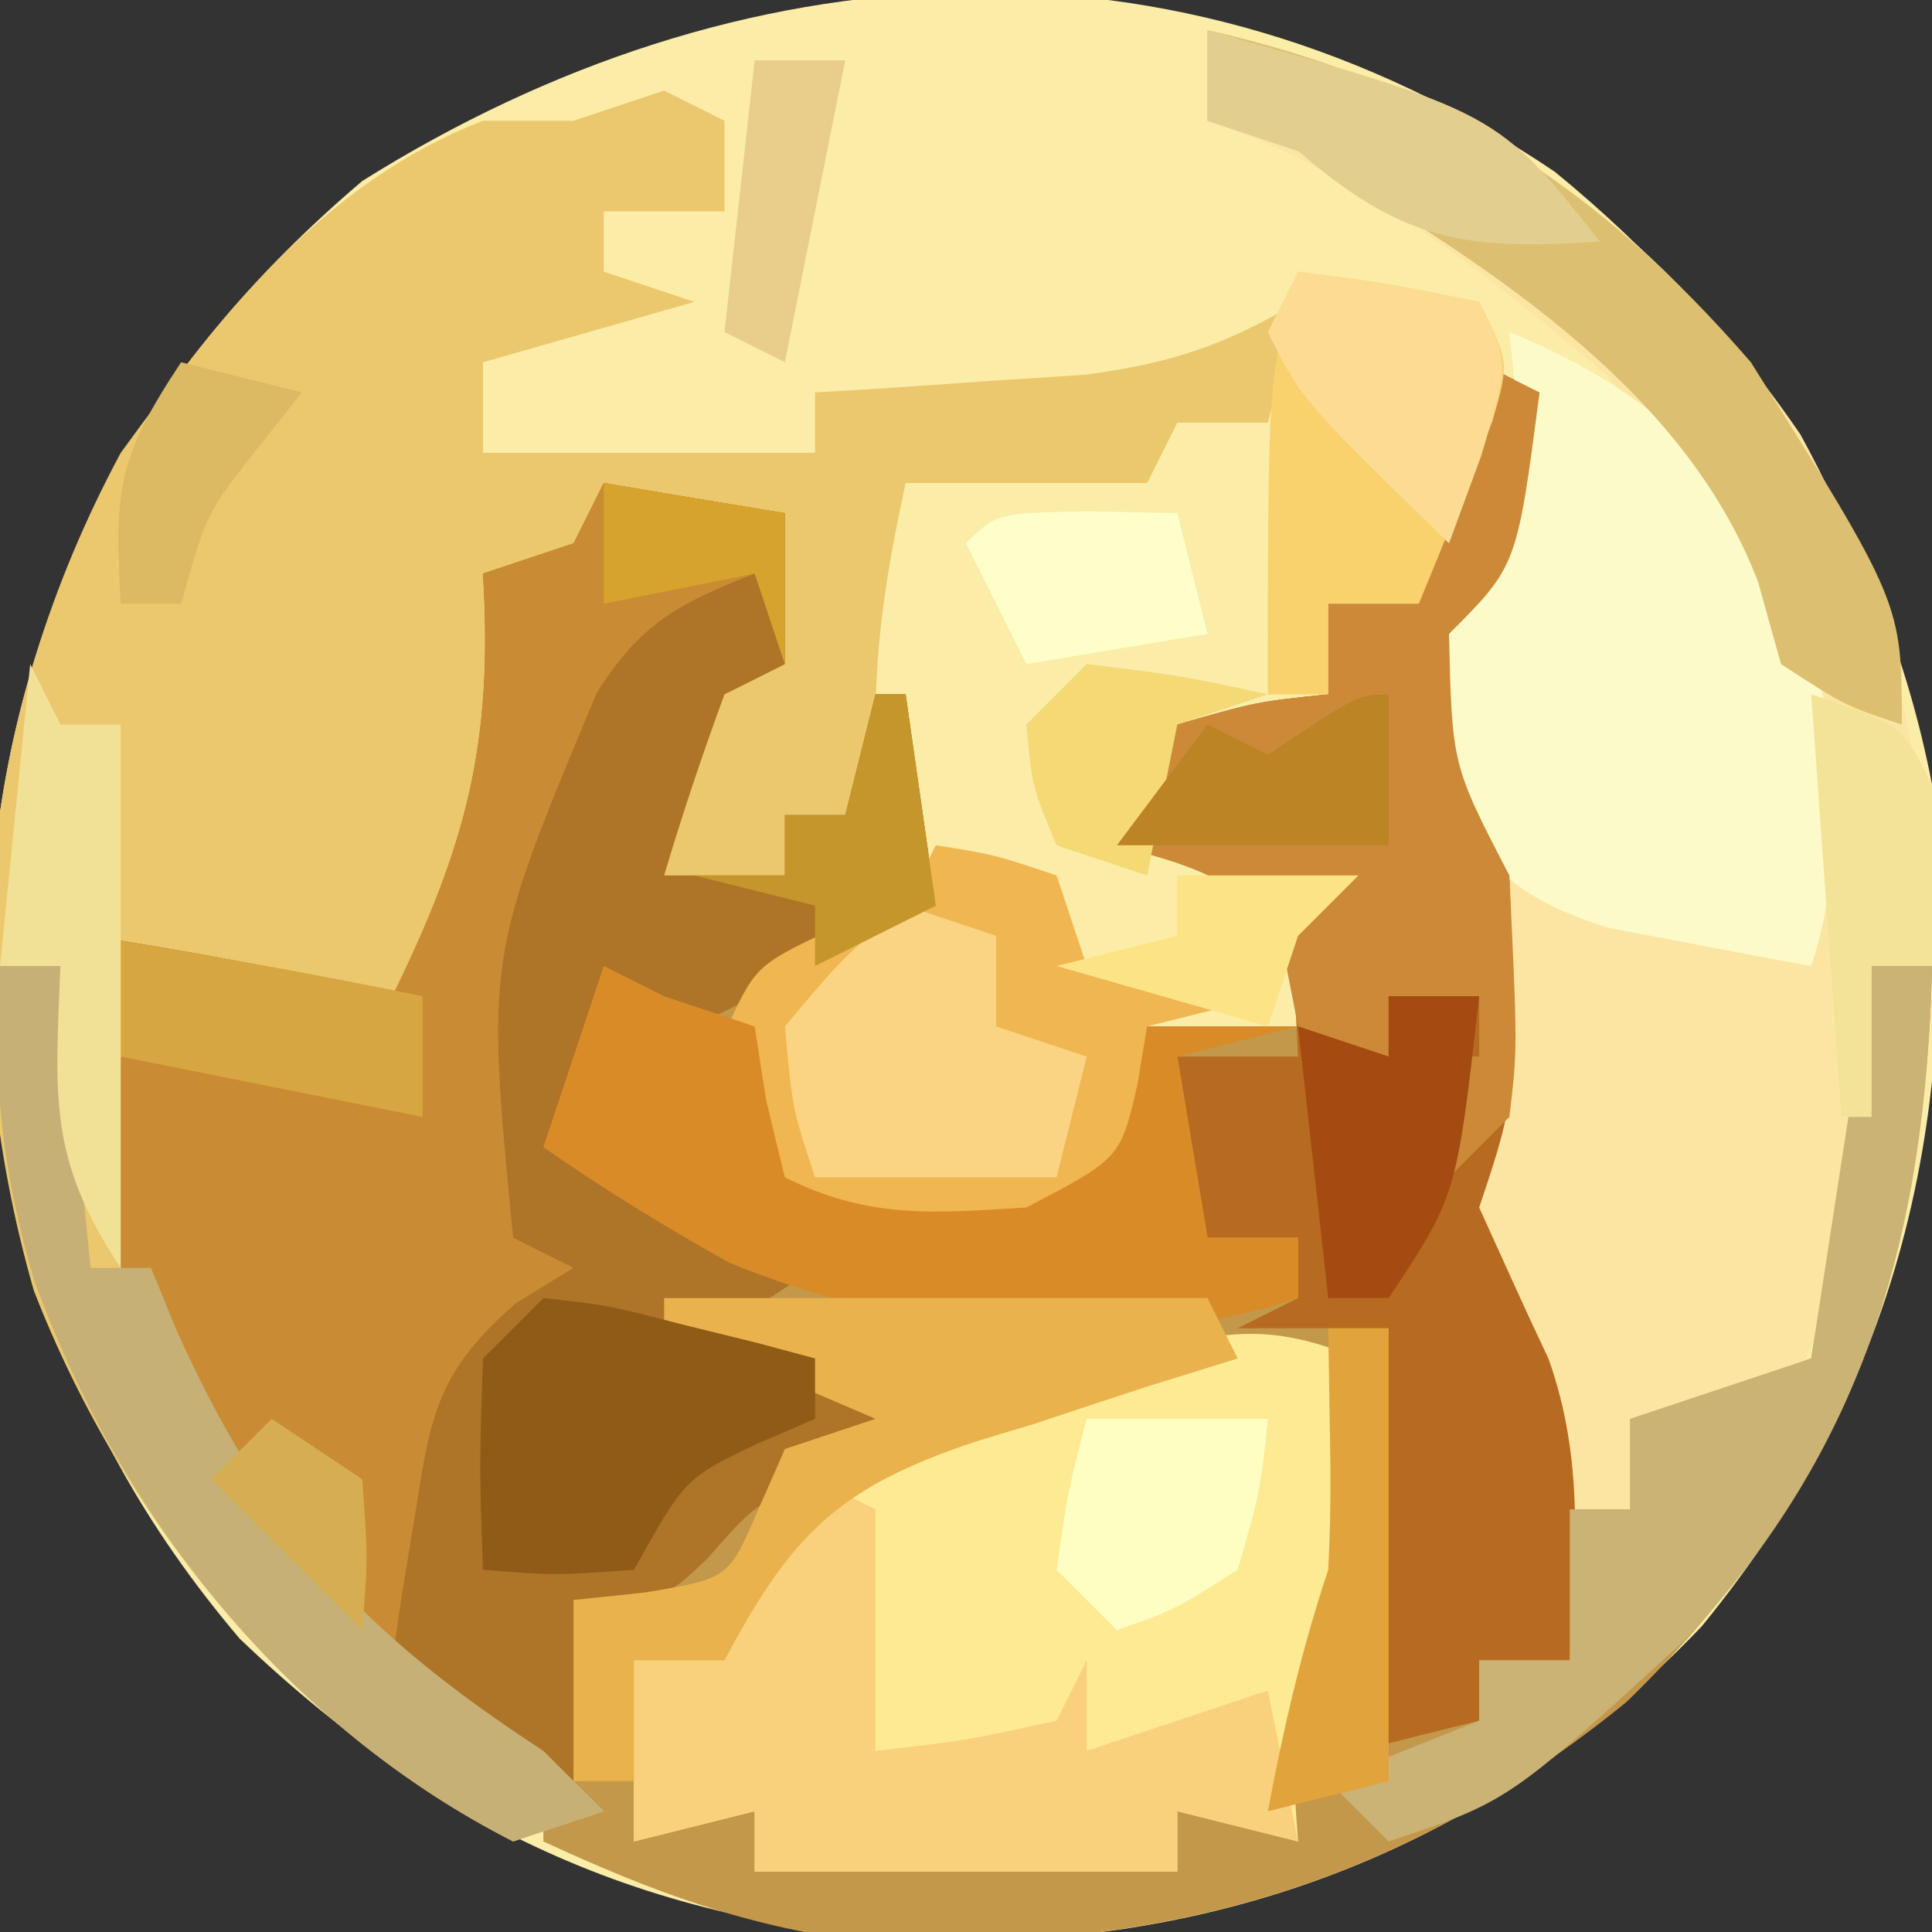 <?xml version="1.0" encoding="UTF-8"?>
<!-- Generator: https://ezgif.com/png-to-svg -->
<svg version="1.1" xmlns="http://www.w3.org/2000/svg" width="64" height="64">
<rect width="100%" height="100%" fill="#333333" stroke="none"/>
<path d="M0 0 C6.47 5.29 10.89 12.02 12.49 20.3 C13.45 30.93 11.7 39.81 4.86 48.18 C-1.65 54.99 -9.74 58.38 -19.07 58.62 C-28.91 58.49 -36.45 55.4 -43.57 48.59 C-49.92 41.12 -51.91 33.11 -51.78 23.53 C-50.98 14 -46.77 6.47 -39.51 0.3 C-27.04 -7.52 -12.53 -8.46 0 0 Z " fill="#FBECA7" transform="translate(51.512,5.695)"/>
<path d="M0 0 C0.66 0.33 1.32 0.66 2 1 C1.25 6.75 1.25 6.75 -1 9 C-0.9 13.34 -0.9 13.34 1 17 C1.24 24.29 1.24 24.29 0 28 C0.96 30.35 1.97 32.68 3 35 C3 35.99 3 36.98 3 38 C3.66 38 4.32 38 5 38 C5 37.01 5 36.02 5 35 C6.98 34.34 8.96 33.68 11 33 C11.66 28.71 12.32 24.42 13 20 C13.66 20 14.32 20 15 20 C14.77 29.86 12.05 37.43 4.88 44.38 C-2.64 50.51 -10.56 52.65 -20.18 52.34 C-24.19 51.86 -27.35 50.69 -31 49 C-31 48.34 -31 47.68 -31 47 C-32.36 45.96 -33.77 44.96 -35.19 44 C-41.17 39.44 -44.27 34.35 -45.52 26.91 C-45.77 24.27 -45.94 21.66 -46 19 C-42.62 19.54 -39.3 20.11 -36 21 C-33.57 16.03 -32.65 12.65 -33 7 C-32.01 6.67 -31.02 6.34 -30 6 C-29.67 5.34 -29.34 4.68 -29 4 C-26.03 4.5 -26.03 4.5 -23 5 C-23 6.65 -23 8.3 -23 10 C-23.99 10.5 -23.99 10.5 -25 11 C-25.73 12.98 -26.4 14.98 -27 17 C-25.68 17 -24.36 17 -23 17 C-23 16.34 -23 15.68 -23 15 C-22.34 15 -21.68 15 -21 15 C-20.67 13.68 -20.34 12.36 -20 11 C-19.67 11 -19.34 11 -19 11 C-18.67 13.31 -18.34 15.62 -18 18 C-21 20 -21 20 -24 20 C-23.74 22.34 -23.41 24.68 -23 27 C-20.23 28.39 -18.07 28.19 -15 28 C-11.88 26.37 -11.88 26.37 -11.31 23.88 C-11.16 22.95 -11.16 22.95 -11 22 C-9.35 22 -7.7 22 -6 22 C-6.11 20.04 -6.11 20.04 -7 18 C-9.49 16.7 -9.49 16.7 -12 16 C-11.31 14.06 -11.31 14.06 -10 12 C-7.38 11.25 -7.38 11.25 -5 11 C-5 10.01 -5 9.02 -5 8 C-4.01 7.67 -3.02 7.34 -2 7 C-0.77 3.49 -0.77 3.49 0 0 Z " fill="#C3984A" transform="translate(49,12)"/>
<path d="M0 0 C0.66 0.33 1.32 0.66 2 1 C2 1.99 2 2.98 2 4 C0.68 4 -0.64 4 -2 4 C-2 4.66 -2 5.32 -2 6 C-1.01 6.33 -0.02 6.66 1 7 C-1.31 7.66 -3.62 8.32 -6 9 C-6 9.99 -6 10.98 -6 12 C-2.37 12 1.26 12 5 12 C5 11.34 5 10.68 5 10 C6.23 9.93 6.23 9.93 7.48 9.85 C8.56 9.78 9.64 9.7 10.75 9.62 C12.35 9.52 12.35 9.52 13.98 9.41 C16.8 9.03 18.58 8.44 21 7 C20.67 8.32 20.34 9.64 20 11 C19.01 11 18.02 11 17 11 C16.67 11.66 16.34 12.32 16 13 C13.36 13 10.72 13 8 13 C7.4 15.76 7 18.16 7 21 C6.67 21.99 6.34 22.98 6 24 C5.34 24 4.68 24 4 24 C4 24.66 4 25.32 4 26 C2.68 26 1.36 26 0 26 C0.33 24.02 0.66 22.04 1 20 C1.99 19.67 2.98 19.34 4 19 C4 17.35 4 15.7 4 14 C1.03 13.5 1.03 13.5 -2 13 C-2.66 14.32 -3.32 15.64 -4 17 C-4.33 17 -4.66 17 -5 17 C-4.88 18.24 -4.88 18.24 -4.75 19.5 C-5.07 24.01 -6.79 27.12 -9 31 C-12.41 30.21 -15.69 29.13 -19 28 C-16.09 43.13 -16.09 43.13 -5.8 53.77 C-4 55 -4 55 -2 57 C-3.48 57.49 -3.48 57.49 -5 58 C-12.36 54.25 -17.92 47.36 -20.88 39.75 C-23.6 30.26 -22.67 20.69 -18 12 C-14.71 7.48 -11.34 3.08 -6 1 C-5.01 1 -4.02 1 -3 1 C-2.01 0.67 -1.02 0.34 0 0 Z " fill="#EBC76D" transform="translate(22,3)"/>
<path d="M0 0 C2.97 0.5 2.97 0.5 6 1 C6 2.65 6 4.3 6 6 C5.01 6.5 5.01 6.5 4 7 C3.27 8.98 2.6 10.98 2 13 C3.32 13 4.64 13 6 13 C6 12.34 6 11.68 6 11 C6.66 11 7.32 11 8 11 C8.33 9.68 8.66 8.36 9 7 C9.33 7 9.66 7 10 7 C10.33 9.31 10.66 11.62 11 14 C6.05 16.48 6.05 16.48 1 19 C0.67 18.01 0.34 17.02 0 16 C-0.14 16.62 -0.29 17.24 -0.44 17.88 C-1 20 -1 20 -2 22 C-1.44 22.1 -0.89 22.21 -0.31 22.31 C2.44 23.13 4.59 24.46 7 26 C6.01 26.66 5.02 27.32 4 28 C6.97 28.66 9.94 29.32 13 30 C10.99 31 8.98 32.01 6.94 32.94 C4.93 33.92 4.93 33.92 3.44 35.62 C2 37 2 37 -1 37 C-1 38.98 -1 40.96 -1 43 C-7.82 39.52 -12.51 35.43 -15.44 28.08 C-16.59 23.81 -16.77 19.4 -17 15 C-13.62 15.54 -10.3 16.11 -7 17 C-4.57 12.03 -3.65 8.65 -4 3 C-3.01 2.67 -2.02 2.34 -1 2 C-0.67 1.34 -0.34 0.68 0 0 Z " fill="#AE7427" transform="translate(20,16)"/>
<path d="M0 0 C8.51 1.93 14.68 6.15 19.64 13.39 C22.79 19.14 23.85 24.49 24 31 C23.34 31 22.68 31 22 31 C22.06 31.99 22.12 32.98 22.19 34 C22.21 38.47 20.72 41.91 19 46 C17.35 46 15.7 46 14 46 C14 46.99 14 47.98 14 49 C13.34 49 12.68 49 12 49 C11.3 47.21 10.62 45.42 9.94 43.62 C9.55 42.63 9.17 41.63 8.78 40.6 C8 38 8 38 9 36 C9.16 34.08 9.16 34.08 9.12 32 C9.13 31.3 9.13 30.6 9.13 29.88 C9.11 27.91 9.11 27.91 8 26 C8.49 26.29 8.99 26.58 9.5 26.88 C12.92 28.41 16.35 29.15 20 30 C19.34 19.54 19.34 19.54 13.25 11.44 C9.12 8 5.15 4.72 0 3 C0 2.01 0 1.02 0 0 Z " fill="#FCE5A3" transform="translate(40,1)"/>
<path d="M0 0 C0.17 4.39 0.05 7.16 -2 11 C-2.17 13.67 -2.17 13.67 -2 16 C-3.32 15.67 -4.64 15.34 -6 15 C-6 15.66 -6 16.32 -6 17 C-10.62 17 -15.24 17 -20 17 C-20 16.34 -20 15.68 -20 15 C-21.32 15.33 -22.64 15.66 -24 16 C-24 14.02 -24 12.04 -24 10 C-23.01 9.67 -22.02 9.34 -21 9 C-20.59 8.21 -20.17 7.43 -19.75 6.62 C-17.37 3.06 -15.07 2.48 -11.06 1.12 C-9.84 0.69 -8.61 0.26 -7.35 -0.18 C-4.26 -0.94 -2.89 -1.17 0 0 Z " fill="#FEEA93" transform="translate(45,45)"/>
<path d="M0 0 C0.66 0.33 1.32 0.66 2 1 C1.25 6.75 1.25 6.75 -1 9 C-0.9 13.34 -0.9 13.34 1 17 C1.24 24.29 1.24 24.29 0 28 C0.76 29.68 1.51 31.35 2.3 33.02 C3.49 36.37 3.19 39.47 3 43 C2.01 43 1.02 43 0 43 C0 43.66 0 44.32 0 45 C-1.98 45.49 -1.98 45.49 -4 46 C-3.67 41.38 -3.34 36.76 -3 32 C-4.65 32 -6.3 32 -8 32 C-7.34 31.67 -6.68 31.34 -6 31 C-6 30.34 -6 29.68 -6 29 C-6.99 29 -7.98 29 -9 29 C-9.33 27.02 -9.66 25.04 -10 23 C-8.68 23 -7.36 23 -6 23 C-6.11 20.55 -6.11 20.55 -7 18 C-9.48 16.63 -9.48 16.63 -12 16 C-11.31 14.06 -11.31 14.06 -10 12 C-7.38 11.25 -7.38 11.25 -5 11 C-5 10.01 -5 9.02 -5 8 C-4.01 7.67 -3.02 7.34 -2 7 C-0.77 3.49 -0.77 3.49 0 0 Z " fill="#B76B20" transform="translate(49,12)"/>
<path d="M0 0 C2.97 0.5 2.97 0.5 6 1 C6 2.65 6 4.3 6 6 C5.67 5.01 5.34 4.02 5 3 C2.49 3.99 1.23 4.64 -0.23 6.95 C-3.9 15.72 -3.9 15.72 -3 25 C-2.34 25.33 -1.68 25.66 -1 26 C-1.95 26.58 -1.95 26.58 -2.92 27.18 C-5.51 29.45 -5.73 30.83 -6.25 34.19 C-6.4 35.09 -6.55 35.99 -6.7 36.92 C-6.85 37.95 -6.85 37.95 -7 39 C-12.17 35.7 -14.28 31.73 -16 26 C-16.57 22.34 -16.86 18.7 -17 15 C-13.62 15.54 -10.3 16.11 -7 17 C-4.57 12.03 -3.65 8.65 -4 3 C-3.01 2.67 -2.02 2.34 -1 2 C-0.67 1.34 -0.34 0.68 0 0 Z " fill="#C98B33" transform="translate(20,16)"/>
<path d="M0 0 C3.9 1.59 6.39 3.7 9 7 C10.58 11.77 11.55 16.13 10 21 C8.56 20.74 7.12 20.47 5.69 20.19 C4.89 20.04 4.09 19.89 3.26 19.73 C0.71 18.91 -0.36 18.09 -2 16 C-2.88 13.12 -2.88 13.12 -3 10 C-2.05 8.3 -1.05 6.64 0 5 C0.25 2.29 0.25 2.29 0 0 Z " fill="#FDFACA" transform="translate(50,11)"/>
<path d="M0 0 C1.94 0.31 1.94 0.31 4 1 C4.33 1.99 4.66 2.98 5 4 C7.97 4.49 7.97 4.49 11 5 C9.68 5.33 8.36 5.66 7 6 C6.85 7.18 6.85 7.18 6.69 8.38 C6 11 6 11 3 13 C-0.68 13.47 -2.36 13.44 -5.44 11.31 C-7 9 -7 9 -7.06 6.38 C-6 4 -6 4 -3.5 2.81 C-2.26 2.41 -2.26 2.41 -1 2 C-0.67 1.34 -0.34 0.68 0 0 Z " fill="#EFB651" transform="translate(31,28)"/>
<path d="M0 0 C0.66 0.33 1.32 0.66 2 1 C1.25 6.75 1.25 6.75 -1 9 C-0.9 13.34 -0.9 13.34 1 17 C1.27 22.74 1.27 22.74 1 25 C0.34 25.66 -0.32 26.32 -1 27 C-1.33 25.68 -1.66 24.36 -2 23 C-1.34 23 -0.68 23 0 23 C0 22.34 0 21.68 0 21 C-0.99 21 -1.98 21 -3 21 C-3 21.66 -3 22.32 -3 23 C-3.99 22.67 -4.98 22.34 -6 22 C-6.12 21.36 -6.25 20.72 -6.38 20.06 C-6.58 19.38 -6.79 18.7 -7 18 C-9.49 16.7 -9.49 16.7 -12 16 C-11.31 14.06 -11.31 14.06 -10 12 C-7.38 11.25 -7.38 11.25 -5 11 C-5 10.01 -5 9.02 -5 8 C-4.01 7.67 -3.02 7.34 -2 7 C-0.77 3.49 -0.77 3.49 0 0 Z " fill="#CC8A39" transform="translate(49,12)"/>
<path d="M0 0 C0.66 0.33 1.32 0.66 2 1 C2 3.64 2 6.28 2 9 C4.97 8.66 4.97 8.66 8 8 C8.33 7.34 8.66 6.68 9 6 C9 6.99 9 7.98 9 9 C10.98 8.34 12.96 7.68 15 7 C15.33 8.65 15.66 10.3 16 12 C14.68 11.67 13.36 11.34 12 11 C12 11.66 12 12.32 12 13 C7.38 13 2.76 13 -2 13 C-2 12.34 -2 11.68 -2 11 C-3.32 11.33 -4.64 11.66 -6 12 C-6 10.02 -6 8.04 -6 6 C-5.01 5.67 -4.02 5.34 -3 5 C-1.3 2.5 -1.3 2.5 0 0 Z " fill="#F9D17C" transform="translate(27,49)"/>
<path d="M0 0 C7.59 1.72 12.9 5.11 18 11 C23 18.98 23 18.98 23 23 C21.12 22.38 21.12 22.38 19 21 C18.75 20.11 18.5 19.23 18.25 18.31 C15.76 11.71 8.89 7.56 3 4 C2.01 3.67 1.02 3.34 0 3 C0 2.01 0 1.02 0 0 Z " fill="#DDBF71" transform="translate(40,1)"/>
<path d="M0 0 C0.66 0 1.32 0 2 0 C1.8 8.72 -0.14 15.89 -6.23 22.37 C-12.04 27.68 -12.04 27.68 -16 29 C-16.66 28.34 -17.32 27.68 -18 27 C-16.35 26.34 -14.7 25.68 -13 25 C-13 24.34 -13 23.68 -13 23 C-12.01 23 -11.02 23 -10 23 C-10 21.35 -10 19.7 -10 18 C-9.34 18 -8.68 18 -8 18 C-8 17.01 -8 16.02 -8 15 C-6.02 14.34 -4.04 13.68 -2 13 C-1.34 8.71 -0.68 4.42 0 0 Z " fill="#CBB275" transform="translate(62,32)"/>
<path d="M0 0 C0.66 0.33 1.32 0.66 2 1 C2.99 1.33 3.98 1.66 5 2 C5.12 2.8 5.25 3.61 5.38 4.44 C5.68 5.71 5.68 5.71 6 7 C8.77 8.39 10.93 8.19 14 8 C17.12 6.37 17.12 6.37 17.69 3.88 C17.79 3.26 17.89 2.64 18 2 C19.65 2 21.3 2 23 2 C21.68 2.33 20.36 2.66 19 3 C19.33 4.98 19.66 6.96 20 9 C20.99 9 21.98 9 23 9 C23 9.66 23 10.32 23 11 C17.06 12.98 9.89 12.2 4.14 9.82 C2.02 8.63 -0.01 7.39 -2 6 C-1.33 4 -0.67 2 0 0 Z " fill="#D98B28" transform="translate(20,32)"/>
<path d="M0 0 C5.94 0 11.88 0 18 0 C18.33 0.66 18.66 1.32 19 2 C18.02 2.3 17.05 2.61 16.04 2.92 C14.76 3.34 13.47 3.76 12.19 4.19 C11.22 4.48 11.22 4.48 10.24 4.78 C5.71 6.31 4.21 7.86 2 12 C1.01 12 0.02 12 -1 12 C-1 13.32 -1 14.64 -1 16 C-1.66 16 -2.32 16 -3 16 C-3 14.02 -3 12.04 -3 10 C-2.22 9.92 -1.43 9.84 -0.62 9.75 C2.14 9.29 2.14 9.29 3.12 7 C3.56 6.01 3.56 6.01 4 5 C4.99 4.67 5.98 4.34 7 4 C4.69 3.01 2.38 2.02 0 1 C0 0.67 0 0.34 0 0 Z " fill="#E9B24C" transform="translate(22,43)"/>
<path d="M0 0 C0.66 0 1.32 0 2 0 C2.33 3.3 2.66 6.6 3 10 C3.66 10 4.32 10 5 10 C5.27 10.65 5.54 11.3 5.81 11.98 C8.8 18.65 11.95 22.05 18 26 C18.66 26.66 19.32 27.32 20 28 C19.01 28.33 18.02 28.66 17 29 C9.48 25.17 3.95 18.2 1.12 10.38 C0.08 6.85 -0.28 3.7 0 0 Z " fill="#C7B076" transform="translate(0,32)"/>
<path d="M0 0 C2.94 0.38 2.94 0.38 6 1 C7 3 7 3 6.44 4.95 C6.15 5.66 5.86 6.38 5.56 7.12 C5.28 7.85 4.99 8.57 4.69 9.32 C4.46 9.87 4.24 10.43 4 11 C3.01 11 2.02 11 1 11 C1 11.99 1 12.98 1 14 C0.34 14 -0.32 14 -1 14 C-1 3.5 -1 3.5 0 0 Z " fill="#F9D16D" transform="translate(43,9)"/>
<path d="M0 0 C2.16 0.24 2.16 0.24 4.62 0.88 C5.44 1.08 6.26 1.28 7.1 1.49 C8.04 1.74 8.04 1.74 9 2 C9 2.66 9 3.32 9 4 C8.38 4.27 7.76 4.54 7.12 4.81 C4.7 5.96 4.7 5.96 3 9 C0.37 9.19 0.37 9.19 -2 9 C-2.12 5.62 -2.12 5.62 -2 2 C-1.34 1.34 -0.68 0.68 0 0 Z " fill="#8E5C17" transform="translate(18,43)"/>
<path d="M0 0 C0.99 0.33 1.98 0.66 3 1 C3 1.99 3 2.98 3 4 C3.99 4.33 4.98 4.66 6 5 C5.67 6.32 5.34 7.64 5 9 C2.36 9 -0.28 9 -3 9 C-3.75 6.75 -3.75 6.75 -4 4 C-2.06 1.69 -2.06 1.69 0 0 Z " fill="#FAD383" transform="translate(30,30)"/>
<path d="M0 0 C3.68 0.6 7.35 1.25 11 2 C11 3.32 11 4.64 11 6 C7.7 5.34 4.4 4.68 1 4 C0.67 4.66 0.34 5.32 0 6 C0 4.02 0 2.04 0 0 Z " fill="#D6A641" transform="translate(3,31)"/>
<path d="M0 0 C0.33 0.66 0.66 1.32 1 2 C1.66 2 2.32 2 3 2 C3 7.94 3 13.88 3 20 C0.57 16.36 0.84 14.29 1 10 C0.34 10 -0.32 10 -1 10 C-0.67 6.7 -0.34 3.4 0 0 Z " fill="#F1E197" transform="translate(1,22)"/>
<path d="M0 0 C1.98 0 3.96 0 6 0 C5.75 2.38 5.75 2.38 5 5 C2.94 6.31 2.94 6.31 1 7 C0.34 6.34 -0.32 5.68 -1 5 C-0.62 2.38 -0.62 2.38 0 0 Z " fill="#FDFEC2" transform="translate(36,47)"/>
<path d="M0 0 C9.59 2.71 9.59 2.71 13 7 C8.46 7.31 6.44 6.96 3 4 C2.01 3.67 1.02 3.34 0 3 C0 2.01 0 1.02 0 0 Z " fill="#E2CF90" transform="translate(40,1)"/>
<path d="M0 0 C0.99 0 1.98 0 3 0 C2.25 6.62 2.25 6.62 0 10 C-0.66 10 -1.32 10 -2 10 C-2.33 7.03 -2.66 4.06 -3 1 C-2.01 1.33 -1.02 1.66 0 2 C0 1.34 0 0.68 0 0 Z " fill="#A34B11" transform="translate(46,33)"/>
<path d="M0 0 C2.94 0.38 2.94 0.38 6 1 C7 3 7 3 6.06 6.12 C5.71 7.07 5.36 8.02 5 9 C0.12 4.25 0.12 4.25 -1 2 C-0.67 1.34 -0.34 0.68 0 0 Z " fill="#FBDC92" transform="translate(43,9)"/>
<path d="M0 0 C3 1 3 1 4 3 C4.04 5 4.04 7 4 9 C3.34 9 2.68 9 2 9 C2 10.65 2 12.3 2 14 C1.67 14 1.34 14 1 14 C0.67 9.38 0.34 4.76 0 0 Z " fill="#F3E397" transform="translate(60,23)"/>
<path d="M0 0 C1.45 0.03 1.45 0.03 2.94 0.06 C3.27 1.38 3.6 2.7 3.94 4.06 C1.96 4.39 -0.02 4.72 -2.06 5.06 C-2.72 3.74 -3.38 2.42 -4.06 1.06 C-3.06 0.06 -3.06 0.06 0 0 Z " fill="#FDFECA" transform="translate(36.062,16.938)"/>
<path d="M0 0 C0.33 0 0.66 0 1 0 C1.33 2.31 1.66 4.62 2 7 C0.02 7.99 0.02 7.99 -2 9 C-2 8.34 -2 7.68 -2 7 C-3.32 6.67 -4.64 6.34 -6 6 C-5.01 6 -4.02 6 -3 6 C-3 5.34 -3 4.68 -3 4 C-2.34 4 -1.68 4 -1 4 C-0.67 2.68 -0.34 1.36 0 0 Z " fill="#C5962C" transform="translate(29,23)"/>
<path d="M0 0 C3.12 0.38 3.12 0.38 6 1 C5.01 1.33 4.02 1.66 3 2 C2.67 3.65 2.34 5.3 2 7 C1.01 6.67 0.02 6.34 -1 6 C-1.81 4.06 -1.81 4.06 -2 2 C-1.34 1.34 -0.68 0.68 0 0 Z " fill="#F4D975" transform="translate(36,22)"/>
<path d="M0 0 C0.66 0 1.32 0 2 0 C2 4.95 2 9.9 2 15 C0.68 15.33 -0.64 15.66 -2 16 C-1.48 13.24 -0.89 10.67 0 8 C0.07 6.61 0.09 5.21 0.06 3.81 C0.04 2.55 0.02 1.3 0 0 Z " fill="#E1A33B" transform="translate(44,44)"/>
<path d="M0 0 C1.98 0 3.96 0 6 0 C5.34 0.66 4.68 1.32 4 2 C3.67 2.99 3.34 3.98 3 5 C0.69 4.34 -1.62 3.68 -4 3 C-2.68 2.67 -1.36 2.34 0 2 C0 1.34 0 0.68 0 0 Z " fill="#FCE386" transform="translate(39,29)"/>
<path d="M0 0 C0 1.65 0 3.3 0 5 C-2.97 5 -5.94 5 -9 5 C-8.01 3.68 -7.02 2.36 -6 1 C-5.34 1.33 -4.68 1.66 -4 2 C-1 0 -1 0 0 0 Z " fill="#BC8425" transform="translate(46,23)"/>
<path d="M0 0 C1.32 0.33 2.64 0.66 4 1 C3.53 1.6 3.05 2.2 2.56 2.81 C0.84 5 0.84 5 0 8 C-0.66 8 -1.32 8 -2 8 C-2.2 4.28 -2.15 3.23 0 0 Z " fill="#DCBA63" transform="translate(6,12)"/>
<path d="M0 0 C0.99 0 1.98 0 3 0 C2.34 3.3 1.68 6.6 1 10 C0.34 9.67 -0.32 9.34 -1 9 C-0.67 6.03 -0.34 3.06 0 0 Z " fill="#E8CE8A" transform="translate(25,2)"/>
<path d="M0 0 C0.99 0.66 1.98 1.32 3 2 C3.19 4.62 3.19 4.62 3 7 C1.35 5.35 -0.3 3.7 -2 2 C-1.34 1.34 -0.68 0.68 0 0 Z " fill="#D6AD52" transform="translate(9,47)"/>
<path d="M0 0 C2.97 0.5 2.97 0.5 6 1 C6 2.65 6 4.3 6 6 C5.67 5.01 5.34 4.02 5 3 C3.35 3.33 1.7 3.66 0 4 C0 2.68 0 1.36 0 0 Z " fill="#D6A32C" transform="translate(20,16)"/>
</svg>
